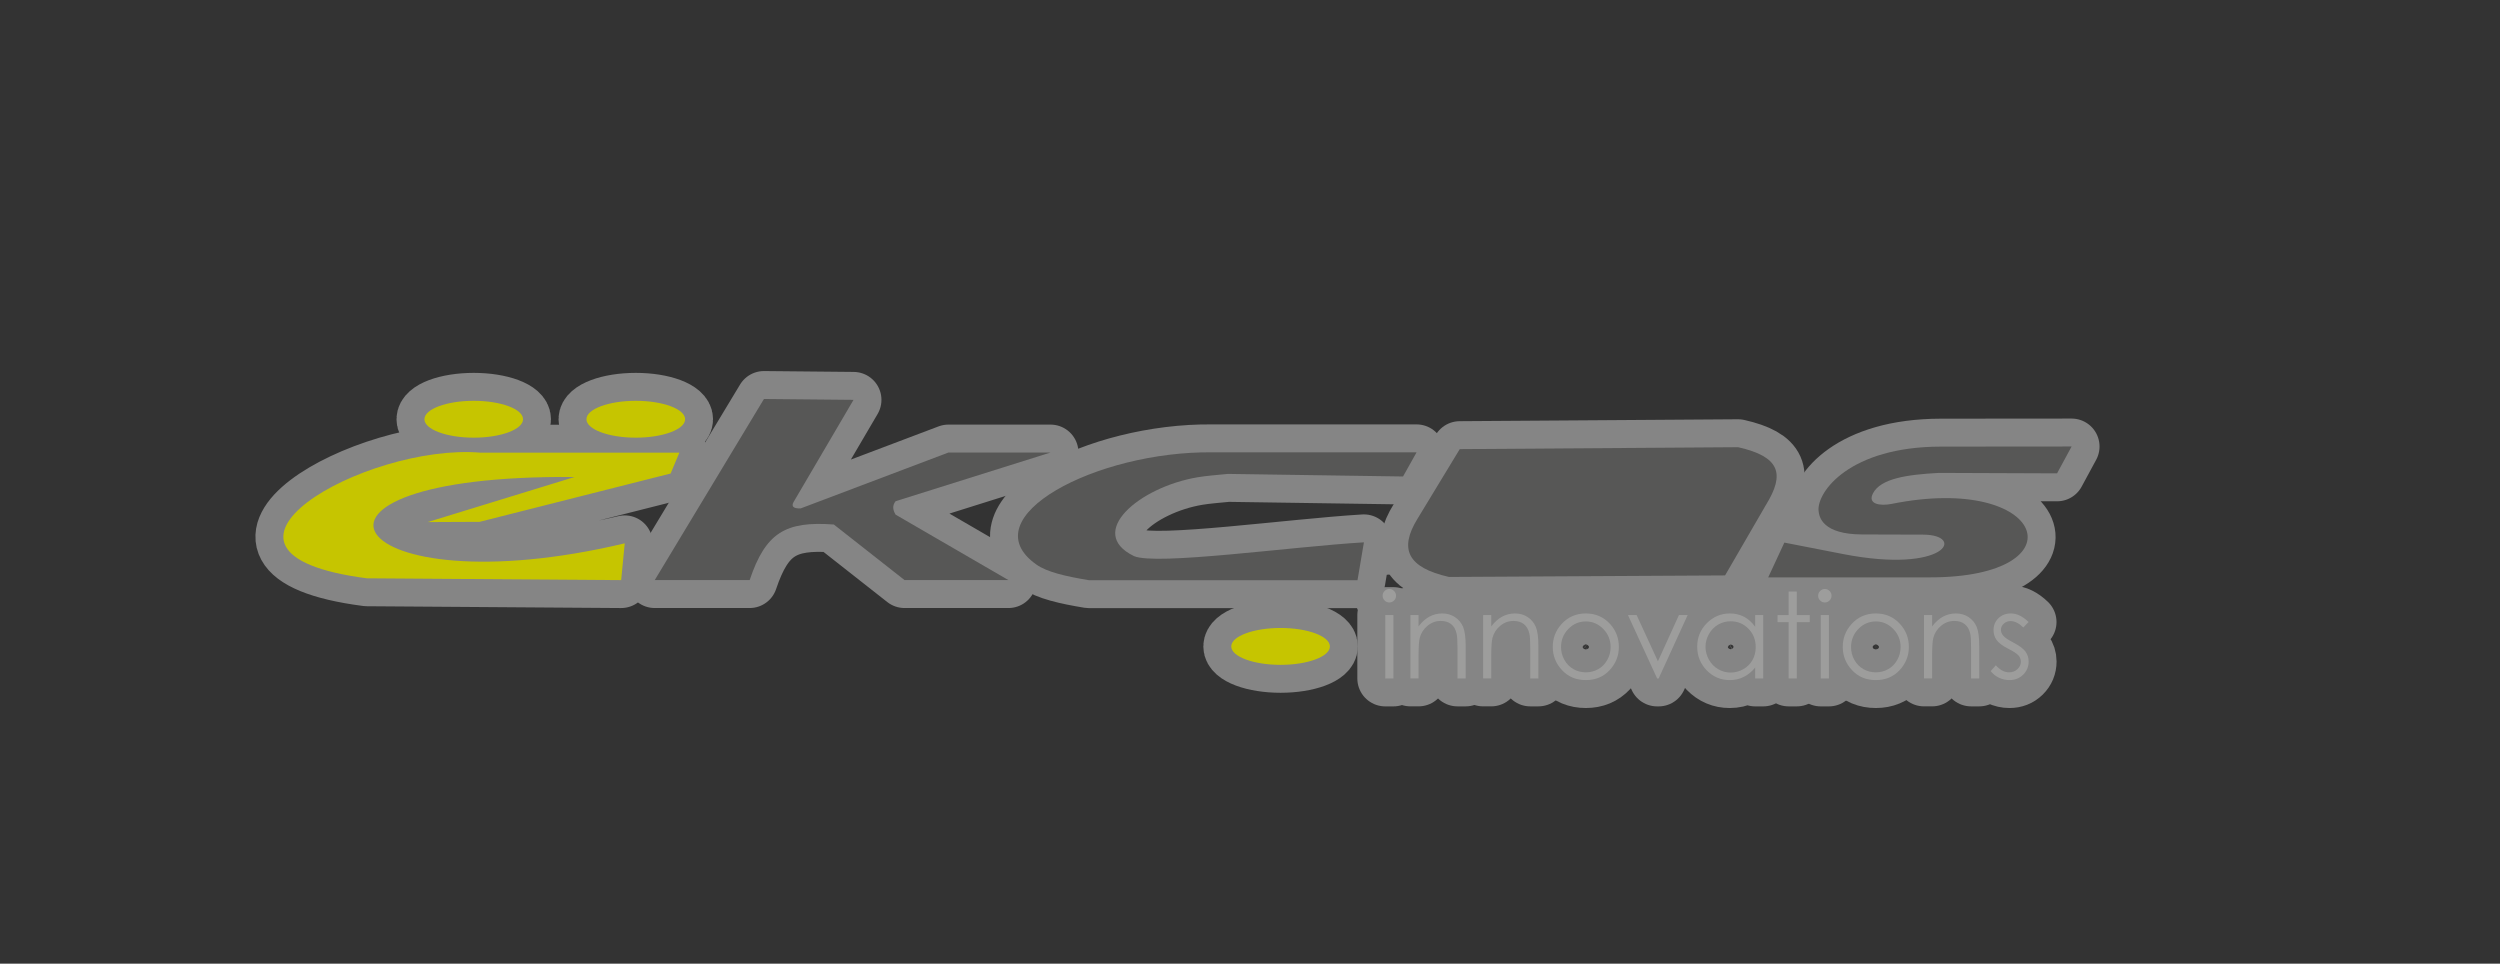 <?xml version="1.0" encoding="utf-8"?>
<!-- Generator: Adobe Illustrator 17.0.0, SVG Export Plug-In . SVG Version: 6.00 Build 0)  -->
<!DOCTYPE svg PUBLIC "-//W3C//DTD SVG 1.1//EN" "http://www.w3.org/Graphics/SVG/1.1/DTD/svg11.dtd">
<svg version="1.1" id="Capa_1" xmlns="http://www.w3.org/2000/svg" xmlns:xlink="http://www.w3.org/1999/xlink" x="0px" y="0px"
	 width="179px" height="69px" viewBox="0 0 179 69" enable-background="new 0 0 179 69" xml:space="preserve">
<rect x="0" y="0" width="179" height="69" fill="#333333" stroke="none"/>
<g opacity="0.4">
	
		<path fill="#FFFFFF" stroke="#FFFFFF" stroke-width="4" stroke-linecap="round" stroke-linejoin="round" stroke-miterlimit="10" d="
		M48.641,32.411c-4.66,0-9.573,0-14.233,0c-8.225-0.696-22.151,7.179-8.144,8.995l18.211,0.13l0.256-2.633
		c-20.034,4.757-26.201-4.951-3.592-4.75l-10.515,3.228l3.718-0.018l13.675-3.46L48.641,32.411L48.641,32.411z"/>
	
		<path fill="#FFFFFF" stroke="#FFFFFF" stroke-width="4" stroke-linecap="round" stroke-linejoin="round" stroke-miterlimit="10" d="
		M45.524,28.698c1.943,0,3.53,0.592,3.53,1.32c0,0.726-1.587,1.319-3.53,1.319c-1.946,0-3.534-0.594-3.534-1.319
		C41.989,29.29,43.578,28.698,45.524,28.698L45.524,28.698z"/>
	
		<path fill="#FFFFFF" stroke="#FFFFFF" stroke-width="4" stroke-linecap="round" stroke-linejoin="round" stroke-miterlimit="10" d="
		M33.919,28.698c1.945,0,3.531,0.592,3.531,1.32c0,0.726-1.586,1.319-3.531,1.319c-1.944,0-3.53-0.594-3.53-1.319
		C30.389,29.29,31.975,28.698,33.919,28.698L33.919,28.698z"/>
	<g>
		
			<path fill="#FFFFFF" stroke="#FFFFFF" stroke-width="4" stroke-linecap="round" stroke-linejoin="round" stroke-miterlimit="10" d="
			M54.7,28.567l-7.821,12.968h6.796c1.143-3.391,2.551-4.237,6.028-3.98l5.063,3.98h7.438l-8.079-4.687
			c-0.193-0.321-0.256-0.642,0-0.961l11.092-3.486h-7.31L57.33,36.402c-0.514,0.018-0.686-0.133-0.514-0.451l4.296-7.321
			L54.7,28.567L54.7,28.567z"/>
		
			<path fill="#FFFFFF" stroke="#FFFFFF" stroke-width="4" stroke-linecap="round" stroke-linejoin="round" stroke-miterlimit="10" d="
			M97.656,38.831l-0.458,2.711H77.965c-1.69-0.28-3.004-0.585-3.763-1.122c-4.764-3.375,4.325-8.134,12.607-8.033
			c4.779,0,9.838,0,14.618,0l-0.97,1.73l-12.539-0.185c-0.705,0.068-1.577,0.139-2.165,0.24c-4.187,0.703-8.02,3.964-4.562,5.644
			C82.792,40.504,92.414,39.146,97.656,38.831L97.656,38.831z"/>
		
			<path fill="#FFFFFF" stroke="#FFFFFF" stroke-width="4" stroke-linecap="round" stroke-linejoin="round" stroke-miterlimit="10" d="
			M104.519,32.157l-3.019,4.975c-1.335,2.162-0.747,3.501,2.251,4.178l19.764-0.11l2.939-5.069c1.36-2.205,0.993-3.434-2.006-4.112
			L104.519,32.157L104.519,32.157z M120.43,34.973c0.073-0.391-0.056-0.718-0.43-0.973c-1.811-0.478-4.227-0.293-6.421-0.276
			c-3.04,0.228-4.534,2.206-5.86,4.601c-0.065,0.477,0.074,0.815,0.479,1.005c1.812,0.477,4.226,0.294,6.423,0.276
			C117.725,39.373,119.321,37.312,120.43,34.973L120.43,34.973z"/>
		
			<path fill="#FFFFFF" stroke="#FFFFFF" stroke-width="4" stroke-linecap="round" stroke-linejoin="round" stroke-miterlimit="10" d="
			M131.992,39.675l-4.232-0.826l-1.156,2.491h11.58c10.914,0,8.34-7.488-2.739-5.262c-0.833,0.167-1.749,0.02-1.338-0.757
			c0.552-1.055,2.4-1.336,4.717-1.461l8.462,0.033l1.041-1.924l-9.345,0.008c-6.557,0.005-8.894,3.249-8.773,4.593
			c0.041,0.469,0.302,1.688,3.128,1.697l4.343,0.013C140.779,38.286,139.343,41.104,131.992,39.675L131.992,39.675z"/>
	</g>
	<g>
		
			<path fill="#FFFFFF" stroke="#FFFFFF" stroke-width="4" stroke-linecap="round" stroke-linejoin="round" stroke-miterlimit="10" d="
			M99.473,42.171c0.136,0,0.248,0.049,0.342,0.144c0.094,0.094,0.141,0.207,0.141,0.341c0,0.13-0.047,0.244-0.141,0.338
			c-0.094,0.095-0.206,0.143-0.342,0.143c-0.129,0-0.24-0.047-0.336-0.143c-0.095-0.095-0.141-0.208-0.141-0.338
			c0-0.134,0.046-0.247,0.141-0.341C99.233,42.22,99.344,42.171,99.473,42.171z M99.185,44.04h0.583v4.538h-0.583V44.04z"/>
		
			<path fill="#FFFFFF" stroke="#FFFFFF" stroke-width="4" stroke-linecap="round" stroke-linejoin="round" stroke-miterlimit="10" d="
			M100.983,44.04h0.584v0.812c0.231-0.309,0.492-0.544,0.774-0.698c0.284-0.153,0.591-0.231,0.925-0.231
			c0.341,0,0.641,0.085,0.903,0.258c0.265,0.175,0.459,0.405,0.585,0.696c0.123,0.292,0.188,0.747,0.188,1.364v2.336h-0.585v-2.164
			c0-0.524-0.023-0.874-0.065-1.048c-0.066-0.298-0.196-0.524-0.388-0.677c-0.192-0.152-0.444-0.228-0.75-0.228
			c-0.354,0-0.669,0.117-0.949,0.35c-0.279,0.232-0.464,0.522-0.553,0.868c-0.056,0.226-0.083,0.637-0.083,1.233v1.665h-0.584V44.04
			H100.983z"/>
		
			<path fill="#FFFFFF" stroke="#FFFFFF" stroke-width="4" stroke-linecap="round" stroke-linejoin="round" stroke-miterlimit="10" d="
			M106.191,44.04h0.582v0.812c0.235-0.309,0.494-0.544,0.777-0.698c0.283-0.153,0.594-0.231,0.926-0.231
			c0.34,0,0.641,0.085,0.904,0.258c0.263,0.175,0.456,0.405,0.58,0.696c0.126,0.292,0.188,0.747,0.188,1.364v2.336h-0.582v-2.164
			c0-0.524-0.021-0.874-0.065-1.048c-0.067-0.298-0.197-0.524-0.389-0.677c-0.192-0.152-0.441-0.228-0.75-0.228
			c-0.353,0-0.671,0.117-0.948,0.35c-0.281,0.232-0.464,0.522-0.554,0.868c-0.055,0.226-0.085,0.637-0.085,1.233v1.665h-0.582V44.04
			H106.191z"/>
		
			<path fill="#FFFFFF" stroke="#FFFFFF" stroke-width="4" stroke-linecap="round" stroke-linejoin="round" stroke-miterlimit="10" d="
			M113.547,43.923c0.699,0,1.278,0.254,1.739,0.759c0.417,0.462,0.624,1.008,0.624,1.638c0,0.634-0.219,1.188-0.66,1.662
			c-0.442,0.475-1.008,0.712-1.703,0.712s-1.265-0.237-1.706-0.712c-0.442-0.474-0.663-1.027-0.663-1.662
			c0-0.628,0.208-1.173,0.627-1.635C112.265,44.177,112.845,43.923,113.547,43.923z M113.545,44.495
			c-0.487,0-0.902,0.179-1.252,0.538c-0.35,0.359-0.523,0.793-0.523,1.3c0,0.329,0.081,0.634,0.24,0.917
			c0.16,0.285,0.372,0.503,0.645,0.658c0.27,0.154,0.565,0.232,0.891,0.232c0.322,0,0.621-0.078,0.892-0.232
			c0.269-0.154,0.484-0.373,0.644-0.658c0.158-0.283,0.238-0.588,0.238-0.917c0-0.507-0.177-0.941-0.525-1.3
			C114.443,44.674,114.027,44.495,113.545,44.495z"/>
		
			<path fill="#FFFFFF" stroke="#FFFFFF" stroke-width="4" stroke-linecap="round" stroke-linejoin="round" stroke-miterlimit="10" d="
			M116.562,44.04h0.621l1.524,3.31l1.505-3.31h0.624l-2.077,4.538h-0.108L116.562,44.04z"/>
		
			<path fill="#FFFFFF" stroke="#FFFFFF" stroke-width="4" stroke-linecap="round" stroke-linejoin="round" stroke-miterlimit="10" d="
			M126.246,44.04v4.538h-0.576v-0.779c-0.245,0.297-0.518,0.521-0.825,0.671c-0.303,0.15-0.636,0.225-0.996,0.225
			c-0.644,0-1.192-0.233-1.647-0.697c-0.454-0.466-0.681-1.035-0.681-1.701c0-0.653,0.229-1.213,0.686-1.676
			c0.461-0.463,1.01-0.697,1.657-0.697c0.372,0,0.709,0.08,1.012,0.238c0.3,0.157,0.565,0.396,0.794,0.713V44.04H126.246z
			 M123.912,44.484c-0.323,0-0.624,0.083-0.899,0.24c-0.274,0.161-0.494,0.386-0.654,0.675c-0.163,0.288-0.245,0.592-0.245,0.917
			c0,0.319,0.082,0.625,0.246,0.917c0.162,0.291,0.383,0.518,0.66,0.68c0.276,0.163,0.573,0.243,0.889,0.243
			c0.317,0,0.624-0.08,0.908-0.24c0.287-0.162,0.506-0.38,0.66-0.654c0.154-0.276,0.232-0.584,0.232-0.93
			c0-0.525-0.174-0.963-0.521-1.316C124.843,44.662,124.418,44.484,123.912,44.484z"/>
		
			<path fill="#FFFFFF" stroke="#FFFFFF" stroke-width="4" stroke-linecap="round" stroke-linejoin="round" stroke-miterlimit="10" d="
			M128.067,42.354h0.584v1.686h0.927v0.505h-0.927v4.032h-0.584v-4.032h-0.795V44.04h0.795V42.354z"/>
		
			<path fill="#FFFFFF" stroke="#FFFFFF" stroke-width="4" stroke-linecap="round" stroke-linejoin="round" stroke-miterlimit="10" d="
			M130.655,42.171c0.135,0,0.247,0.049,0.341,0.144c0.094,0.094,0.142,0.207,0.142,0.341c0,0.13-0.047,0.244-0.142,0.338
			c-0.094,0.095-0.207,0.143-0.341,0.143c-0.128,0-0.241-0.047-0.334-0.143c-0.096-0.095-0.143-0.208-0.143-0.338
			c0-0.134,0.047-0.247,0.143-0.341C130.414,42.22,130.526,42.171,130.655,42.171z M130.365,44.04h0.585v4.538h-0.585V44.04z"/>
		
			<path fill="#FFFFFF" stroke="#FFFFFF" stroke-width="4" stroke-linecap="round" stroke-linejoin="round" stroke-miterlimit="10" d="
			M134.311,43.923c0.7,0,1.278,0.254,1.736,0.759c0.419,0.462,0.628,1.008,0.628,1.638c0,0.634-0.221,1.188-0.66,1.662
			c-0.445,0.475-1.011,0.712-1.705,0.712c-0.697,0-1.265-0.237-1.705-0.712c-0.443-0.474-0.664-1.027-0.664-1.662
			c0-0.628,0.21-1.173,0.628-1.635C133.028,44.177,133.61,43.923,134.311,43.923z M134.308,44.495c-0.485,0-0.903,0.179-1.25,0.538
			c-0.346,0.359-0.523,0.793-0.523,1.3c0,0.329,0.078,0.634,0.237,0.917c0.16,0.285,0.374,0.503,0.645,0.658
			c0.27,0.154,0.567,0.232,0.891,0.232s0.623-0.078,0.893-0.232c0.269-0.154,0.485-0.373,0.643-0.658
			c0.16-0.283,0.239-0.588,0.239-0.917c0-0.507-0.175-0.941-0.526-1.3C135.208,44.674,134.792,44.495,134.308,44.495z"/>
		
			<path fill="#FFFFFF" stroke="#FFFFFF" stroke-width="4" stroke-linecap="round" stroke-linejoin="round" stroke-miterlimit="10" d="
			M137.757,44.04h0.583v0.812c0.234-0.309,0.493-0.544,0.776-0.698c0.284-0.153,0.592-0.231,0.926-0.231
			c0.338,0,0.641,0.085,0.903,0.258c0.263,0.175,0.458,0.405,0.582,0.696c0.124,0.292,0.186,0.747,0.186,1.364v2.336h-0.583v-2.164
			c0-0.524-0.02-0.874-0.064-1.048c-0.068-0.298-0.197-0.524-0.39-0.677c-0.191-0.152-0.442-0.228-0.751-0.228
			c-0.351,0-0.669,0.117-0.948,0.35c-0.28,0.232-0.463,0.522-0.554,0.868c-0.054,0.226-0.083,0.637-0.083,1.233v1.665h-0.583
			L137.757,44.04L137.757,44.04z"/>
		
			<path fill="#FFFFFF" stroke="#FFFFFF" stroke-width="4" stroke-linecap="round" stroke-linejoin="round" stroke-miterlimit="10" d="
			M145.246,44.536l-0.376,0.389c-0.312-0.304-0.618-0.456-0.915-0.456c-0.191,0-0.353,0.063-0.488,0.188
			c-0.135,0.125-0.202,0.271-0.202,0.438c0,0.146,0.056,0.287,0.167,0.42c0.111,0.136,0.346,0.297,0.702,0.479
			c0.436,0.228,0.73,0.444,0.886,0.651c0.152,0.214,0.231,0.451,0.231,0.714c0,0.373-0.131,0.689-0.393,0.948
			c-0.263,0.258-0.59,0.387-0.982,0.387c-0.262,0-0.512-0.057-0.75-0.17c-0.237-0.114-0.435-0.273-0.592-0.473l0.367-0.417
			c0.299,0.337,0.614,0.505,0.951,0.505c0.232,0,0.432-0.075,0.595-0.226c0.165-0.15,0.247-0.325,0.247-0.529
			c0-0.167-0.052-0.316-0.162-0.446c-0.109-0.129-0.353-0.291-0.735-0.485c-0.411-0.21-0.69-0.42-0.837-0.625
			c-0.149-0.207-0.222-0.441-0.222-0.707c0-0.342,0.118-0.63,0.354-0.859c0.236-0.228,0.531-0.341,0.892-0.341
			C144.403,43.923,144.823,44.126,145.246,44.536z"/>
	</g>
	
		<path fill="#FFFFFF" stroke="#FFFFFF" stroke-width="4" stroke-linecap="round" stroke-linejoin="round" stroke-miterlimit="10" d="
		M91.689,44.963c1.945,0,3.531,0.594,3.531,1.321c0,0.726-1.586,1.319-3.531,1.319c-1.944,0-3.531-0.593-3.531-1.319
		C88.158,45.557,89.745,44.963,91.689,44.963L91.689,44.963z"/>
</g>
<g>
	<path fill="#C6C500" d="M48.641,32.411c-4.66,0-9.573,0-14.233,0c-8.225-0.696-22.151,7.179-8.144,8.995l18.211,0.13l0.256-2.633
		c-20.034,4.757-26.201-4.951-3.592-4.75l-10.515,3.228l3.718-0.018l13.675-3.46L48.641,32.411L48.641,32.411z"/>
	<path fill="#C6C500" d="M45.524,28.698c1.943,0,3.53,0.592,3.53,1.32c0,0.726-1.587,1.319-3.53,1.319
		c-1.946,0-3.534-0.594-3.534-1.319C41.989,29.29,43.578,28.698,45.524,28.698L45.524,28.698z"/>
	<path fill="#C6C500" d="M33.919,28.698c1.945,0,3.531,0.592,3.531,1.32c0,0.726-1.586,1.319-3.531,1.319
		c-1.944,0-3.53-0.594-3.53-1.319C30.389,29.29,31.975,28.698,33.919,28.698L33.919,28.698z"/>
	<g>
		<path fill="#575756" d="M54.7,28.567l-7.821,12.968h6.796c1.143-3.391,2.551-4.237,6.028-3.98l5.063,3.98h7.438l-8.079-4.687
			c-0.193-0.321-0.256-0.642,0-0.961l11.092-3.486h-7.31L57.33,36.402c-0.514,0.018-0.686-0.133-0.514-0.451l4.296-7.321
			L54.7,28.567L54.7,28.567z"/>
		<path fill="#575756" d="M97.656,38.831l-0.458,2.711H77.965c-1.69-0.28-3.004-0.585-3.763-1.122
			c-4.764-3.375,4.325-8.134,12.607-8.033c4.779,0,9.838,0,14.618,0l-0.97,1.73l-12.539-0.185c-0.705,0.068-1.577,0.139-2.165,0.24
			c-4.187,0.703-8.02,3.964-4.562,5.644C82.792,40.504,92.414,39.146,97.656,38.831L97.656,38.831z"/>
		<path fill="#575756" d="M104.519,32.157l-3.019,4.975c-1.335,2.162-0.747,3.501,2.251,4.178l19.764-0.11l2.939-5.069
			c1.36-2.205,0.993-3.434-2.006-4.112L104.519,32.157L104.519,32.157z M120.43,34.973c0.073-0.391-0.056-0.718-0.43-0.973
			c-1.811-0.478-4.227-0.293-6.421-0.276c-3.04,0.228-4.534,2.206-5.86,4.601c-0.065,0.477,0.074,0.815,0.479,1.005
			c1.812,0.477,4.226,0.294,6.423,0.276C117.725,39.373,119.321,37.312,120.43,34.973L120.43,34.973z"/>
		<path fill="#575756" d="M131.992,39.675l-4.232-0.826l-1.156,2.491h11.58c10.914,0,8.34-7.488-2.739-5.262
			c-0.833,0.167-1.749,0.02-1.338-0.757c0.552-1.055,2.4-1.336,4.717-1.461l8.462,0.033l1.041-1.924l-9.345,0.008
			c-6.557,0.005-8.894,3.249-8.773,4.593c0.041,0.469,0.302,1.688,3.128,1.697l4.343,0.013
			C140.779,38.286,139.343,41.104,131.992,39.675L131.992,39.675z"/>
	</g>
	<g>
		<path fill="#9D9D9C" d="M99.473,42.171c0.136,0,0.248,0.049,0.342,0.144c0.094,0.094,0.141,0.207,0.141,0.341
			c0,0.13-0.047,0.244-0.141,0.338c-0.094,0.095-0.206,0.143-0.342,0.143c-0.129,0-0.24-0.047-0.336-0.143
			c-0.095-0.095-0.141-0.208-0.141-0.338c0-0.134,0.046-0.247,0.141-0.341C99.233,42.22,99.344,42.171,99.473,42.171z M99.185,44.04
			h0.583v4.538h-0.583V44.04z"/>
		<path fill="#9D9D9C" d="M100.983,44.04h0.584v0.812c0.231-0.309,0.492-0.544,0.774-0.698c0.284-0.153,0.591-0.231,0.925-0.231
			c0.341,0,0.641,0.085,0.903,0.258c0.265,0.175,0.459,0.405,0.585,0.696c0.123,0.292,0.188,0.747,0.188,1.364v2.336h-0.585v-2.164
			c0-0.524-0.023-0.874-0.065-1.048c-0.066-0.298-0.196-0.524-0.388-0.677c-0.192-0.152-0.444-0.228-0.75-0.228
			c-0.354,0-0.669,0.117-0.949,0.35c-0.279,0.232-0.464,0.522-0.553,0.868c-0.056,0.226-0.083,0.637-0.083,1.233v1.665h-0.584V44.04
			H100.983z"/>
		<path fill="#9D9D9C" d="M106.191,44.04h0.582v0.812c0.235-0.309,0.494-0.544,0.777-0.698c0.283-0.153,0.594-0.231,0.926-0.231
			c0.34,0,0.641,0.085,0.904,0.258c0.263,0.175,0.456,0.405,0.58,0.696c0.126,0.292,0.188,0.747,0.188,1.364v2.336h-0.582v-2.164
			c0-0.524-0.021-0.874-0.065-1.048c-0.067-0.298-0.197-0.524-0.389-0.677c-0.192-0.152-0.441-0.228-0.75-0.228
			c-0.353,0-0.671,0.117-0.948,0.35c-0.281,0.232-0.464,0.522-0.554,0.868c-0.055,0.226-0.085,0.637-0.085,1.233v1.665h-0.582V44.04
			H106.191z"/>
		<path fill="#9D9D9C" d="M113.547,43.923c0.699,0,1.278,0.254,1.739,0.759c0.417,0.462,0.624,1.008,0.624,1.638
			c0,0.634-0.219,1.188-0.66,1.662c-0.442,0.475-1.008,0.712-1.703,0.712s-1.265-0.237-1.706-0.712
			c-0.442-0.474-0.663-1.027-0.663-1.662c0-0.628,0.208-1.173,0.627-1.635C112.265,44.177,112.845,43.923,113.547,43.923z
			 M113.545,44.495c-0.487,0-0.902,0.179-1.252,0.538c-0.35,0.359-0.523,0.793-0.523,1.3c0,0.329,0.081,0.634,0.24,0.917
			c0.16,0.285,0.372,0.503,0.645,0.658c0.27,0.154,0.565,0.232,0.891,0.232c0.322,0,0.621-0.078,0.892-0.232
			c0.269-0.154,0.484-0.373,0.644-0.658c0.158-0.283,0.238-0.588,0.238-0.917c0-0.507-0.177-0.941-0.525-1.3
			C114.443,44.674,114.027,44.495,113.545,44.495z"/>
		<path fill="#9D9D9C" d="M116.562,44.04h0.621l1.524,3.31l1.505-3.31h0.624l-2.077,4.538h-0.108L116.562,44.04z"/>
		<path fill="#9D9D9C" d="M126.246,44.04v4.538h-0.576v-0.779c-0.245,0.297-0.518,0.521-0.825,0.671
			c-0.303,0.15-0.636,0.225-0.996,0.225c-0.644,0-1.192-0.233-1.647-0.697c-0.454-0.466-0.681-1.035-0.681-1.701
			c0-0.653,0.229-1.213,0.686-1.676c0.461-0.463,1.01-0.697,1.657-0.697c0.372,0,0.709,0.08,1.012,0.238
			c0.3,0.157,0.565,0.396,0.794,0.713V44.04H126.246z M123.912,44.484c-0.323,0-0.624,0.083-0.899,0.24
			c-0.274,0.161-0.494,0.386-0.654,0.675c-0.163,0.288-0.245,0.592-0.245,0.917c0,0.319,0.082,0.625,0.246,0.917
			c0.162,0.291,0.383,0.518,0.66,0.68c0.276,0.163,0.573,0.243,0.889,0.243c0.317,0,0.624-0.08,0.908-0.24
			c0.287-0.162,0.506-0.38,0.66-0.654c0.154-0.276,0.232-0.584,0.232-0.93c0-0.525-0.174-0.963-0.521-1.316
			C124.843,44.662,124.418,44.484,123.912,44.484z"/>
		<path fill="#9D9D9C" d="M128.067,42.354h0.584v1.686h0.927v0.505h-0.927v4.032h-0.584v-4.032h-0.795V44.04h0.795V42.354z"/>
		<path fill="#9D9D9C" d="M130.655,42.171c0.135,0,0.247,0.049,0.341,0.144c0.094,0.094,0.142,0.207,0.142,0.341
			c0,0.13-0.047,0.244-0.142,0.338c-0.094,0.095-0.207,0.143-0.341,0.143c-0.128,0-0.241-0.047-0.334-0.143
			c-0.096-0.095-0.143-0.208-0.143-0.338c0-0.134,0.047-0.247,0.143-0.341C130.414,42.22,130.526,42.171,130.655,42.171z
			 M130.365,44.04h0.585v4.538h-0.585V44.04z"/>
		<path fill="#9D9D9C" d="M134.311,43.923c0.7,0,1.278,0.254,1.736,0.759c0.419,0.462,0.628,1.008,0.628,1.638
			c0,0.634-0.221,1.188-0.66,1.662c-0.445,0.475-1.011,0.712-1.705,0.712c-0.697,0-1.265-0.237-1.705-0.712
			c-0.443-0.474-0.664-1.027-0.664-1.662c0-0.628,0.21-1.173,0.628-1.635C133.028,44.177,133.61,43.923,134.311,43.923z
			 M134.308,44.495c-0.485,0-0.903,0.179-1.25,0.538c-0.346,0.359-0.523,0.793-0.523,1.3c0,0.329,0.078,0.634,0.237,0.917
			c0.16,0.285,0.374,0.503,0.645,0.658c0.27,0.154,0.567,0.232,0.891,0.232s0.623-0.078,0.893-0.232
			c0.269-0.154,0.485-0.373,0.643-0.658c0.16-0.283,0.239-0.588,0.239-0.917c0-0.507-0.175-0.941-0.526-1.3
			C135.208,44.674,134.792,44.495,134.308,44.495z"/>
		<path fill="#9D9D9C" d="M137.757,44.04h0.583v0.812c0.234-0.309,0.493-0.544,0.776-0.698c0.284-0.153,0.592-0.231,0.926-0.231
			c0.338,0,0.641,0.085,0.903,0.258c0.263,0.175,0.458,0.405,0.582,0.696c0.124,0.292,0.186,0.747,0.186,1.364v2.336h-0.583v-2.164
			c0-0.524-0.02-0.874-0.064-1.048c-0.068-0.298-0.197-0.524-0.39-0.677c-0.191-0.152-0.442-0.228-0.751-0.228
			c-0.351,0-0.669,0.117-0.948,0.35c-0.28,0.232-0.463,0.522-0.554,0.868c-0.054,0.226-0.083,0.637-0.083,1.233v1.665h-0.583
			L137.757,44.04L137.757,44.04z"/>
		<path fill="#9D9D9C" d="M145.246,44.536l-0.376,0.389c-0.312-0.304-0.618-0.456-0.915-0.456c-0.191,0-0.353,0.063-0.488,0.188
			c-0.135,0.125-0.202,0.271-0.202,0.438c0,0.146,0.056,0.287,0.167,0.42c0.111,0.136,0.346,0.297,0.702,0.479
			c0.436,0.228,0.73,0.444,0.886,0.651c0.152,0.214,0.231,0.451,0.231,0.714c0,0.373-0.131,0.689-0.393,0.948
			c-0.263,0.258-0.59,0.387-0.982,0.387c-0.262,0-0.512-0.057-0.75-0.17c-0.237-0.114-0.435-0.273-0.592-0.473l0.367-0.417
			c0.299,0.337,0.614,0.505,0.951,0.505c0.232,0,0.432-0.075,0.595-0.226c0.165-0.15,0.247-0.325,0.247-0.529
			c0-0.167-0.052-0.316-0.162-0.446c-0.109-0.129-0.353-0.291-0.735-0.485c-0.411-0.21-0.69-0.42-0.837-0.625
			c-0.149-0.207-0.222-0.441-0.222-0.707c0-0.342,0.118-0.63,0.354-0.859c0.236-0.228,0.531-0.341,0.892-0.341
			C144.403,43.923,144.823,44.126,145.246,44.536z"/>
	</g>
	<path fill="#C6C500" d="M91.689,44.963c1.945,0,3.531,0.594,3.531,1.321c0,0.726-1.586,1.319-3.531,1.319
		c-1.944,0-3.531-0.593-3.531-1.319C88.158,45.557,89.745,44.963,91.689,44.963L91.689,44.963z"/>
</g>
</svg>
